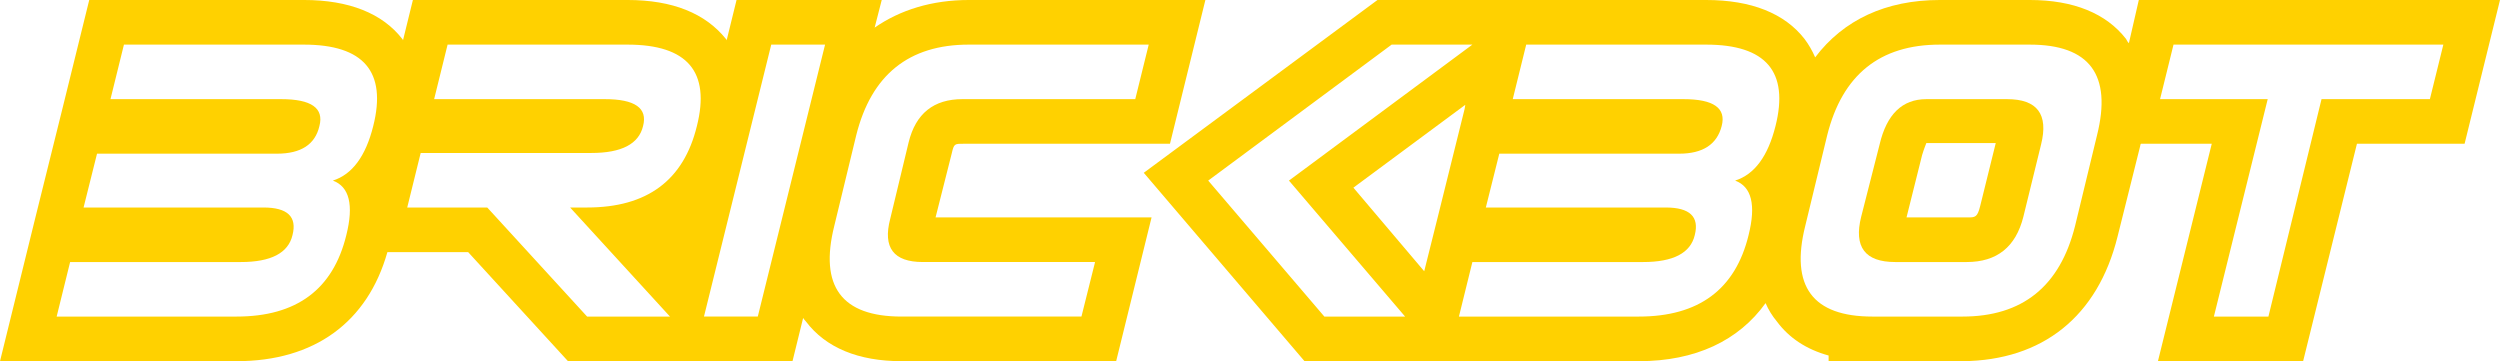 <svg version="1.2" xmlns="http://www.w3.org/2000/svg" viewBox="0 0 353 51" width="353" height="51">
	<title>image</title>
	<defs>
		<clipPath clipPathUnits="userSpaceOnUse" id="cp1">
			<path d="m0 0h353v51h-353z"/>
		</clipPath>
	</defs>
	<style>
		.s0 { fill: #ffd100 } 
	</style>
	<g id="Clip-Path" clip-path="url(#cp1)">
		<g>
			<path class="s0" d="m134.4 21.6c0.3-1.3 0.4-1.3 1.6-1.3h29.2l5-20.3h-33.4c-5.2 0-9.7 1.4-13.3 3.9l1-3.9h-20.5l-1.4 5.7q0-0.1-0.1-0.2c-2.9-3.6-7.5-5.5-13.9-5.5h-30.3l-1.4 5.7q0-0.1-0.1-0.2c-2.8-3.6-7.5-5.5-13.9-5.5h-30.3l-3.8 15.4-3.8 15.3-5 20.3h33.4c11 0 18.5-5.5 21.3-15.4h11.4l14.1 15.4h31.7l1.5-6.1q0.2 0.3 0.4 0.5c2.8 3.7 7.4 5.6 13.5 5.6h30.3l5-20.3h-30.5l2.3-9.1zm-51.5 23.1l-14.1-15.4h-11.3l1.9-7.7h24.1q6.4 0 7.3-3.8 1-3.8-5.4-3.8h-24.1l1.9-7.7h25.4q12.7 0 9.8 11.5-2.8 11.5-15.5 11.5h-2.4l14.1 15.4h-11.7zm-34-11.5q-2.8 11.5-15.5 11.5h-25.4l1.9-7.7h24.1q6.4 0 7.3-3.8 1-3.9-4.1-3.9h-25.4l1.9-7.6h25.4q5.1 0 6-3.9 1-3.8-5.4-3.8h-24.1l1.9-7.7h25.4q12.7 0 9.8 11.5-1.6 6.4-5.7 7.7 3.5 1.3 1.9 7.7zm46.2 2.8l-2.1-2.3c1.1-0.4 2.1-1 3.1-1.7zm11.9 8.7h-7.6l9.5-38.4h7.6zm47.6-7.6l-1.9 7.6h-25.4q-12.7 0-9.5-12.8l3.1-12.8q3.2-12.8 15.9-12.8h25.4l-1.9 7.7h-24.4q-6.1 0-7.6 6.1l-2.6 10.8q-1.6 6.1 4.6 6.1h24.3z"/>
			<path class="s0" d="m283.4 14h-11.4q-5.1 0-6.6 6.4l-2.6 10.2q-1.6 6.4 4.8 6.4h10.1q6.4 0 8-6.4l2.5-10.2q1.6-6.4-4.8-6.4zm-3.8 15.1c-0.4 1.6-0.7 1.6-1.8 1.6h-8.6l2.2-8.8c0.3-1 0.5-1.4 0.6-1.7h9.8l-2.2 8.9z"/>
			<path class="s0" d="m302 0l-1.4 6.1c-0.2-0.2-0.3-0.4-0.4-0.6-2.8-3.6-7.4-5.5-13.6-5.5h-12.7c-7.6 0-13.6 2.8-17.6 8.1q-0.6-1.4-1.5-2.6c-2.8-3.6-7.5-5.5-13.9-5.5h-46.4l-33 24.4 22.7 26.6h47.2c8 0 14.1-2.9 17.9-8.2q0.6 1.4 1.6 2.6 2.6 3.5 7.3 4.8v0.8h18.9c11.3-0.1 19.1-6.3 21.9-17.6l3.2-12.8q0-0.2 0.1-0.3h10l-7.6 30.7h20.5l7.6-30.7h15.2l5-20.3h-51zm-115 44.7l-16.4-19.2 25.9-19.2h11.4l-25.9 19.2 16.4 19.2zm16-14l-1.9 7.6-10-11.8 15.8-11.7-0.1 0.6-3.8 15.3zm47.7-12.9q-1.6 6.4-5.7 7.7 3.5 1.3 1.9 7.7-2.8 11.5-15.5 11.5h-25.4l1.9-7.7h24.1q6.4 0 7.3-3.8 1-3.9-4.1-3.9h-25.4l1.9-7.6h25.4q5 0 6-3.9 1-3.8-5.4-3.8h-24.1l1.9-7.7h25.4q12.7 0 9.8 11.5zm45.4 1.3l-3.1 12.8q-3.2 12.8-15.9 12.8h-12.7q-12.7 0-9.5-12.8l3.1-12.8q3.2-12.8 15.9-12.8h12.7q12.7 0 9.5 12.8zm47-5.1h-15.3l-7.5 30.7h-7.7l7.6-30.7h-15.2l1.9-7.7h38.1l-1.9 7.7z"/>
			<path class="s0" d="m97.4 31.2h-5.2v5.3h5.2z"/>
		</g>
	</g>
</svg>